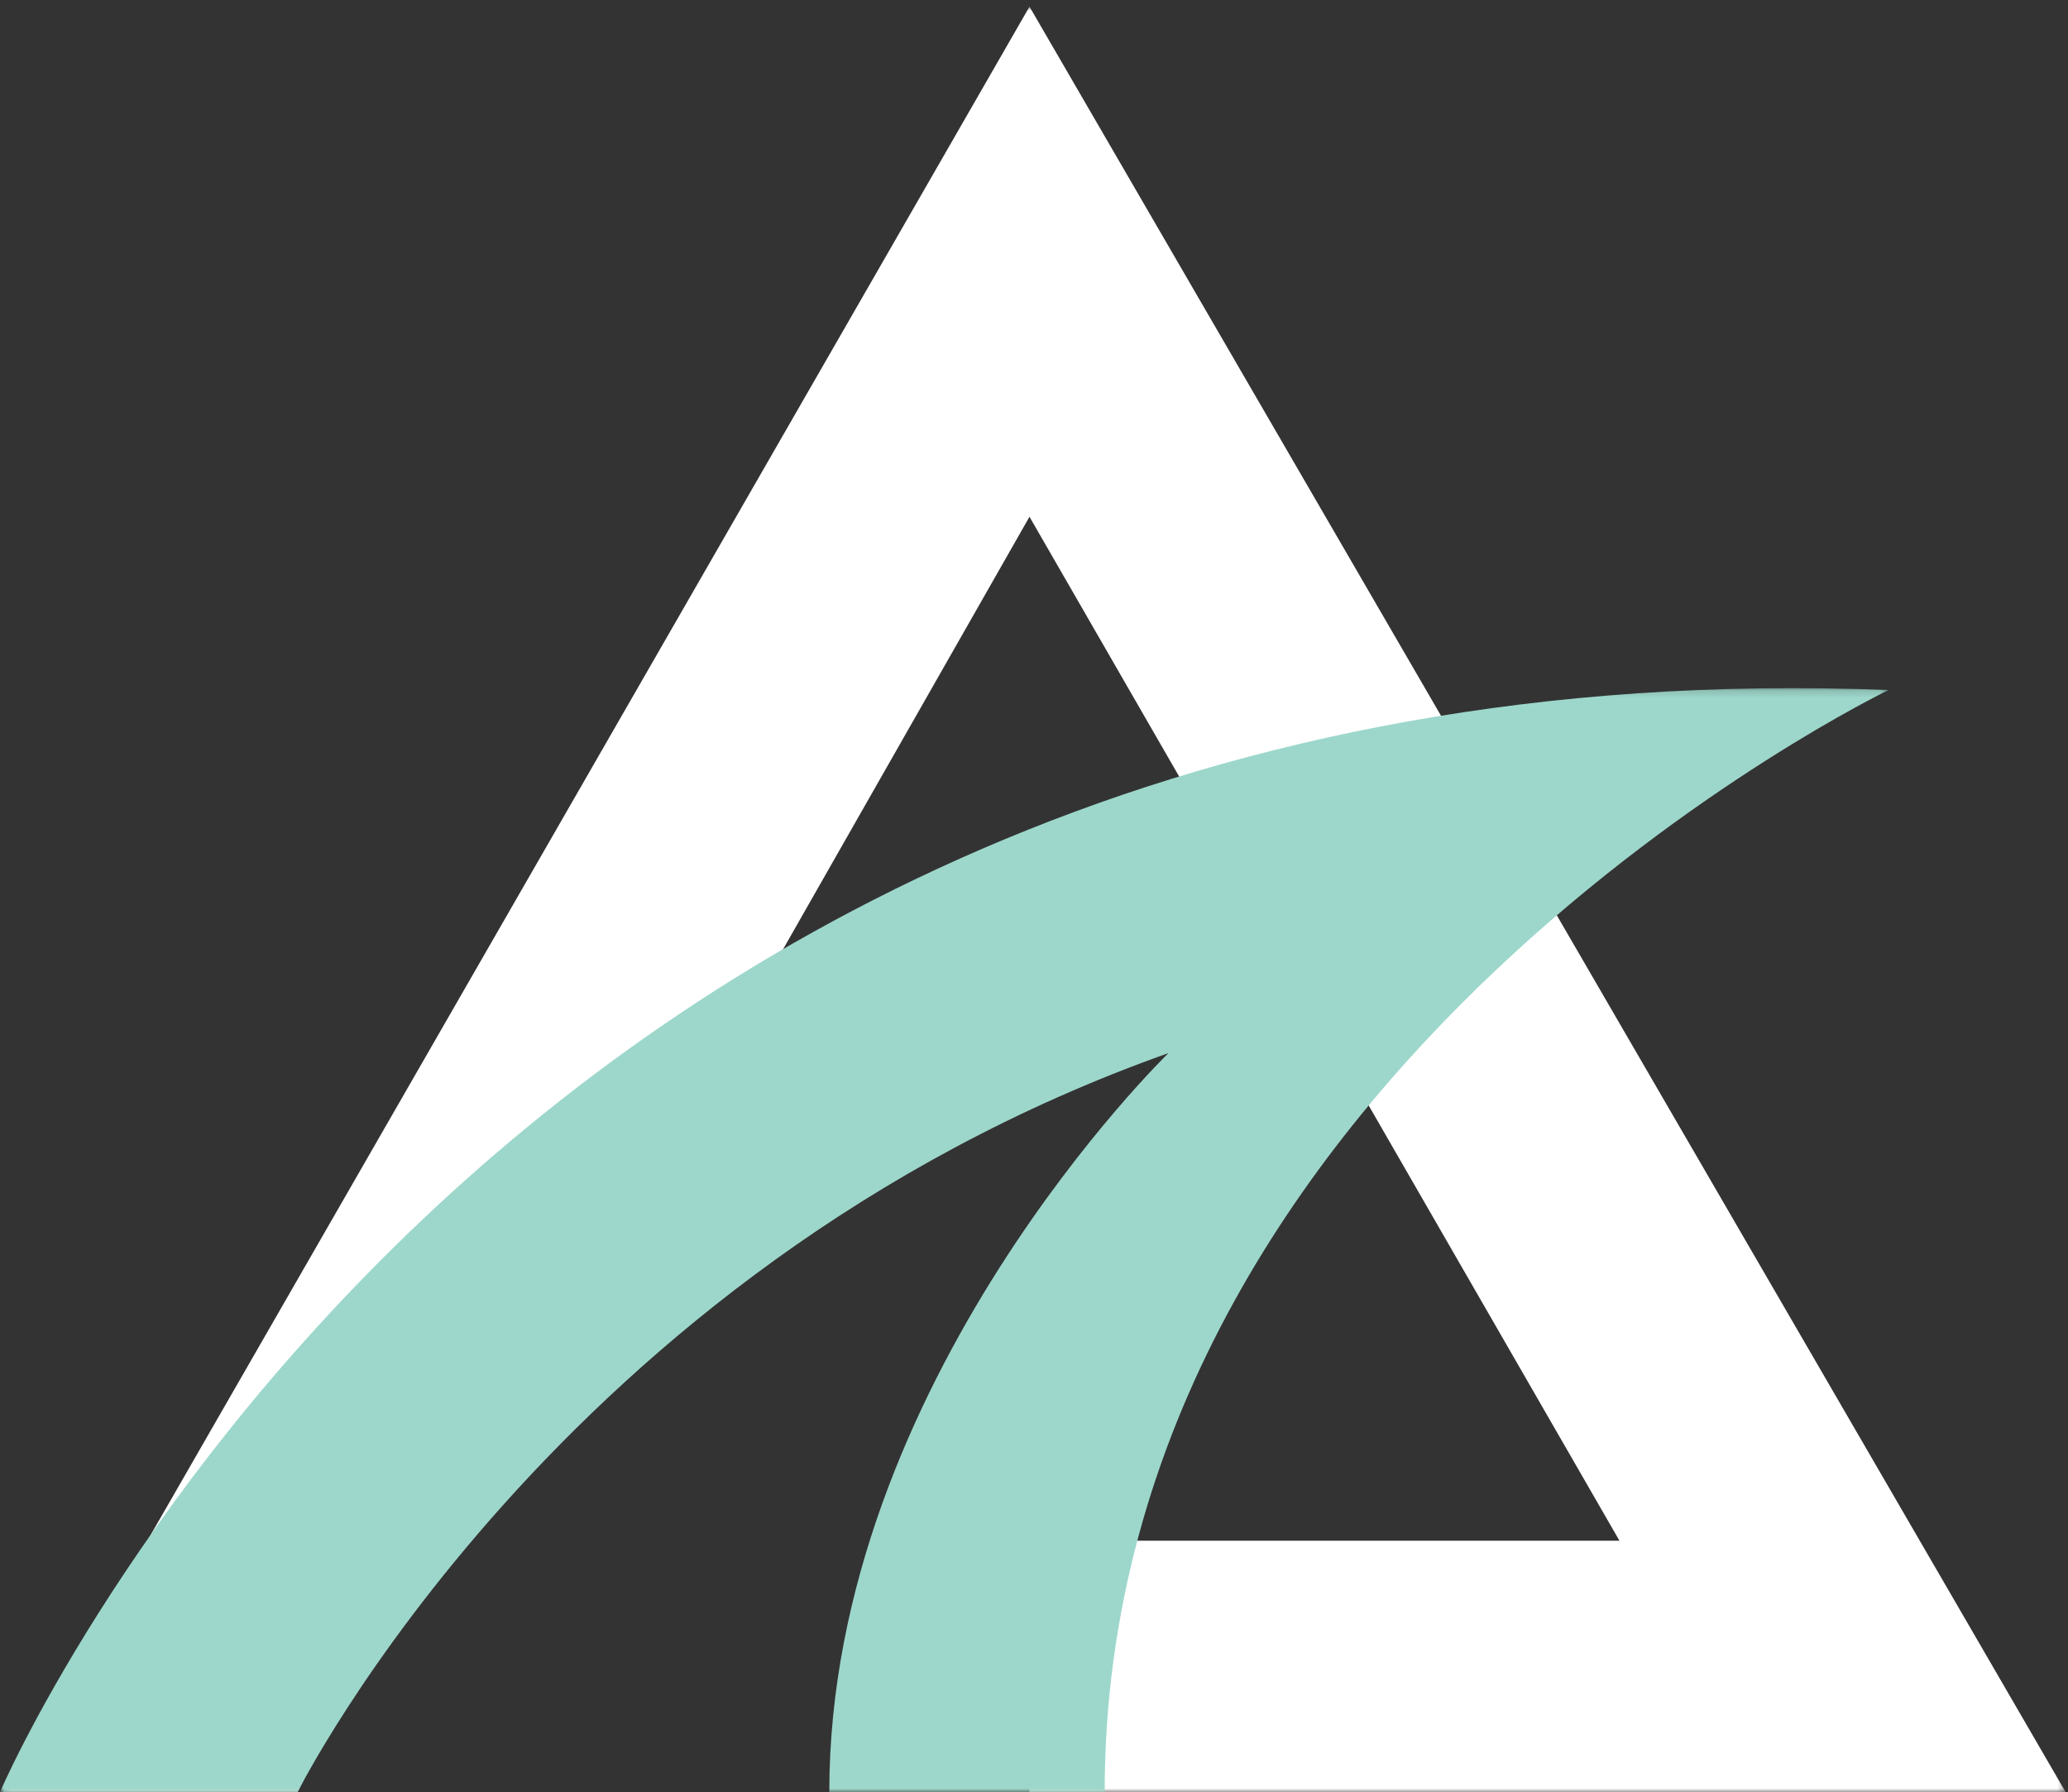 <?xml version="1.0" encoding="UTF-8"?>
<svg width="292px" height="253px" viewBox="0 0 292 253" version="1.1" xmlns="http://www.w3.org/2000/svg" xmlns:xlink="http://www.w3.org/1999/xlink">
    <rect x="0" y="0" width="292" height="253" fill="#333333" stroke="none"/>
    <!-- Generator: Sketch 58 (84663) - https://sketch.com -->
    <title>logo-mark-deep-sea-bg</title>
    <desc>Created with Sketch.</desc>
    <defs>
        <polygon id="path-1" points="0.394 0.94 291.664 0.94 291.664 253 0.394 253"></polygon>
        <polygon id="path-3" points="0 0.145 266.665 0.145 266.665 156 0 156"></polygon>
    </defs>
    <g id="logo-mark-deep-sea-bg" stroke="none" stroke-width="1" fill="none" fill-rule="evenodd">
        <g id="Group-7">
            <g id="Group-3">
                <mask id="mask-2" fill="white">
                    <use xlink:href="#path-1"></use>
                </mask>
                <g id="Clip-2"></g>
                <path d="M145.363,0.939 L0.394,253 L42.031,253 C42.031,253 51.117,233.104 55.367,230.88 C57.569,227.013 145.363,72.955 145.363,72.955 L228.666,217.513 L145.363,217.513 L145.363,253 L291.665,253 L145.363,0.939 Z" id="Fill-1" fill="#FFFFFF" mask="url(#mask-2)"></path>
            </g>
            <g id="Group-6" transform="translate(0, 97)">
                <mask id="mask-4" fill="white">
                    <use xlink:href="#path-3"></use>
                </mask>
                <g id="Clip-5"></g>
                <path d="M155.978,156 C155.978,53.749 266.665,0.416 266.665,0.416 C69.888,-7.388 -0.001,156 -0.001,156 L42.024,156 C42.024,156 78.834,82.241 164.991,51.67 C164.991,51.67 117.096,98.045 117.096,156 L155.978,156 Z" id="Fill-4" fill="#9DD7CB" mask="url(#mask-4)"></path>
            </g>
        </g>
    </g>
</svg>